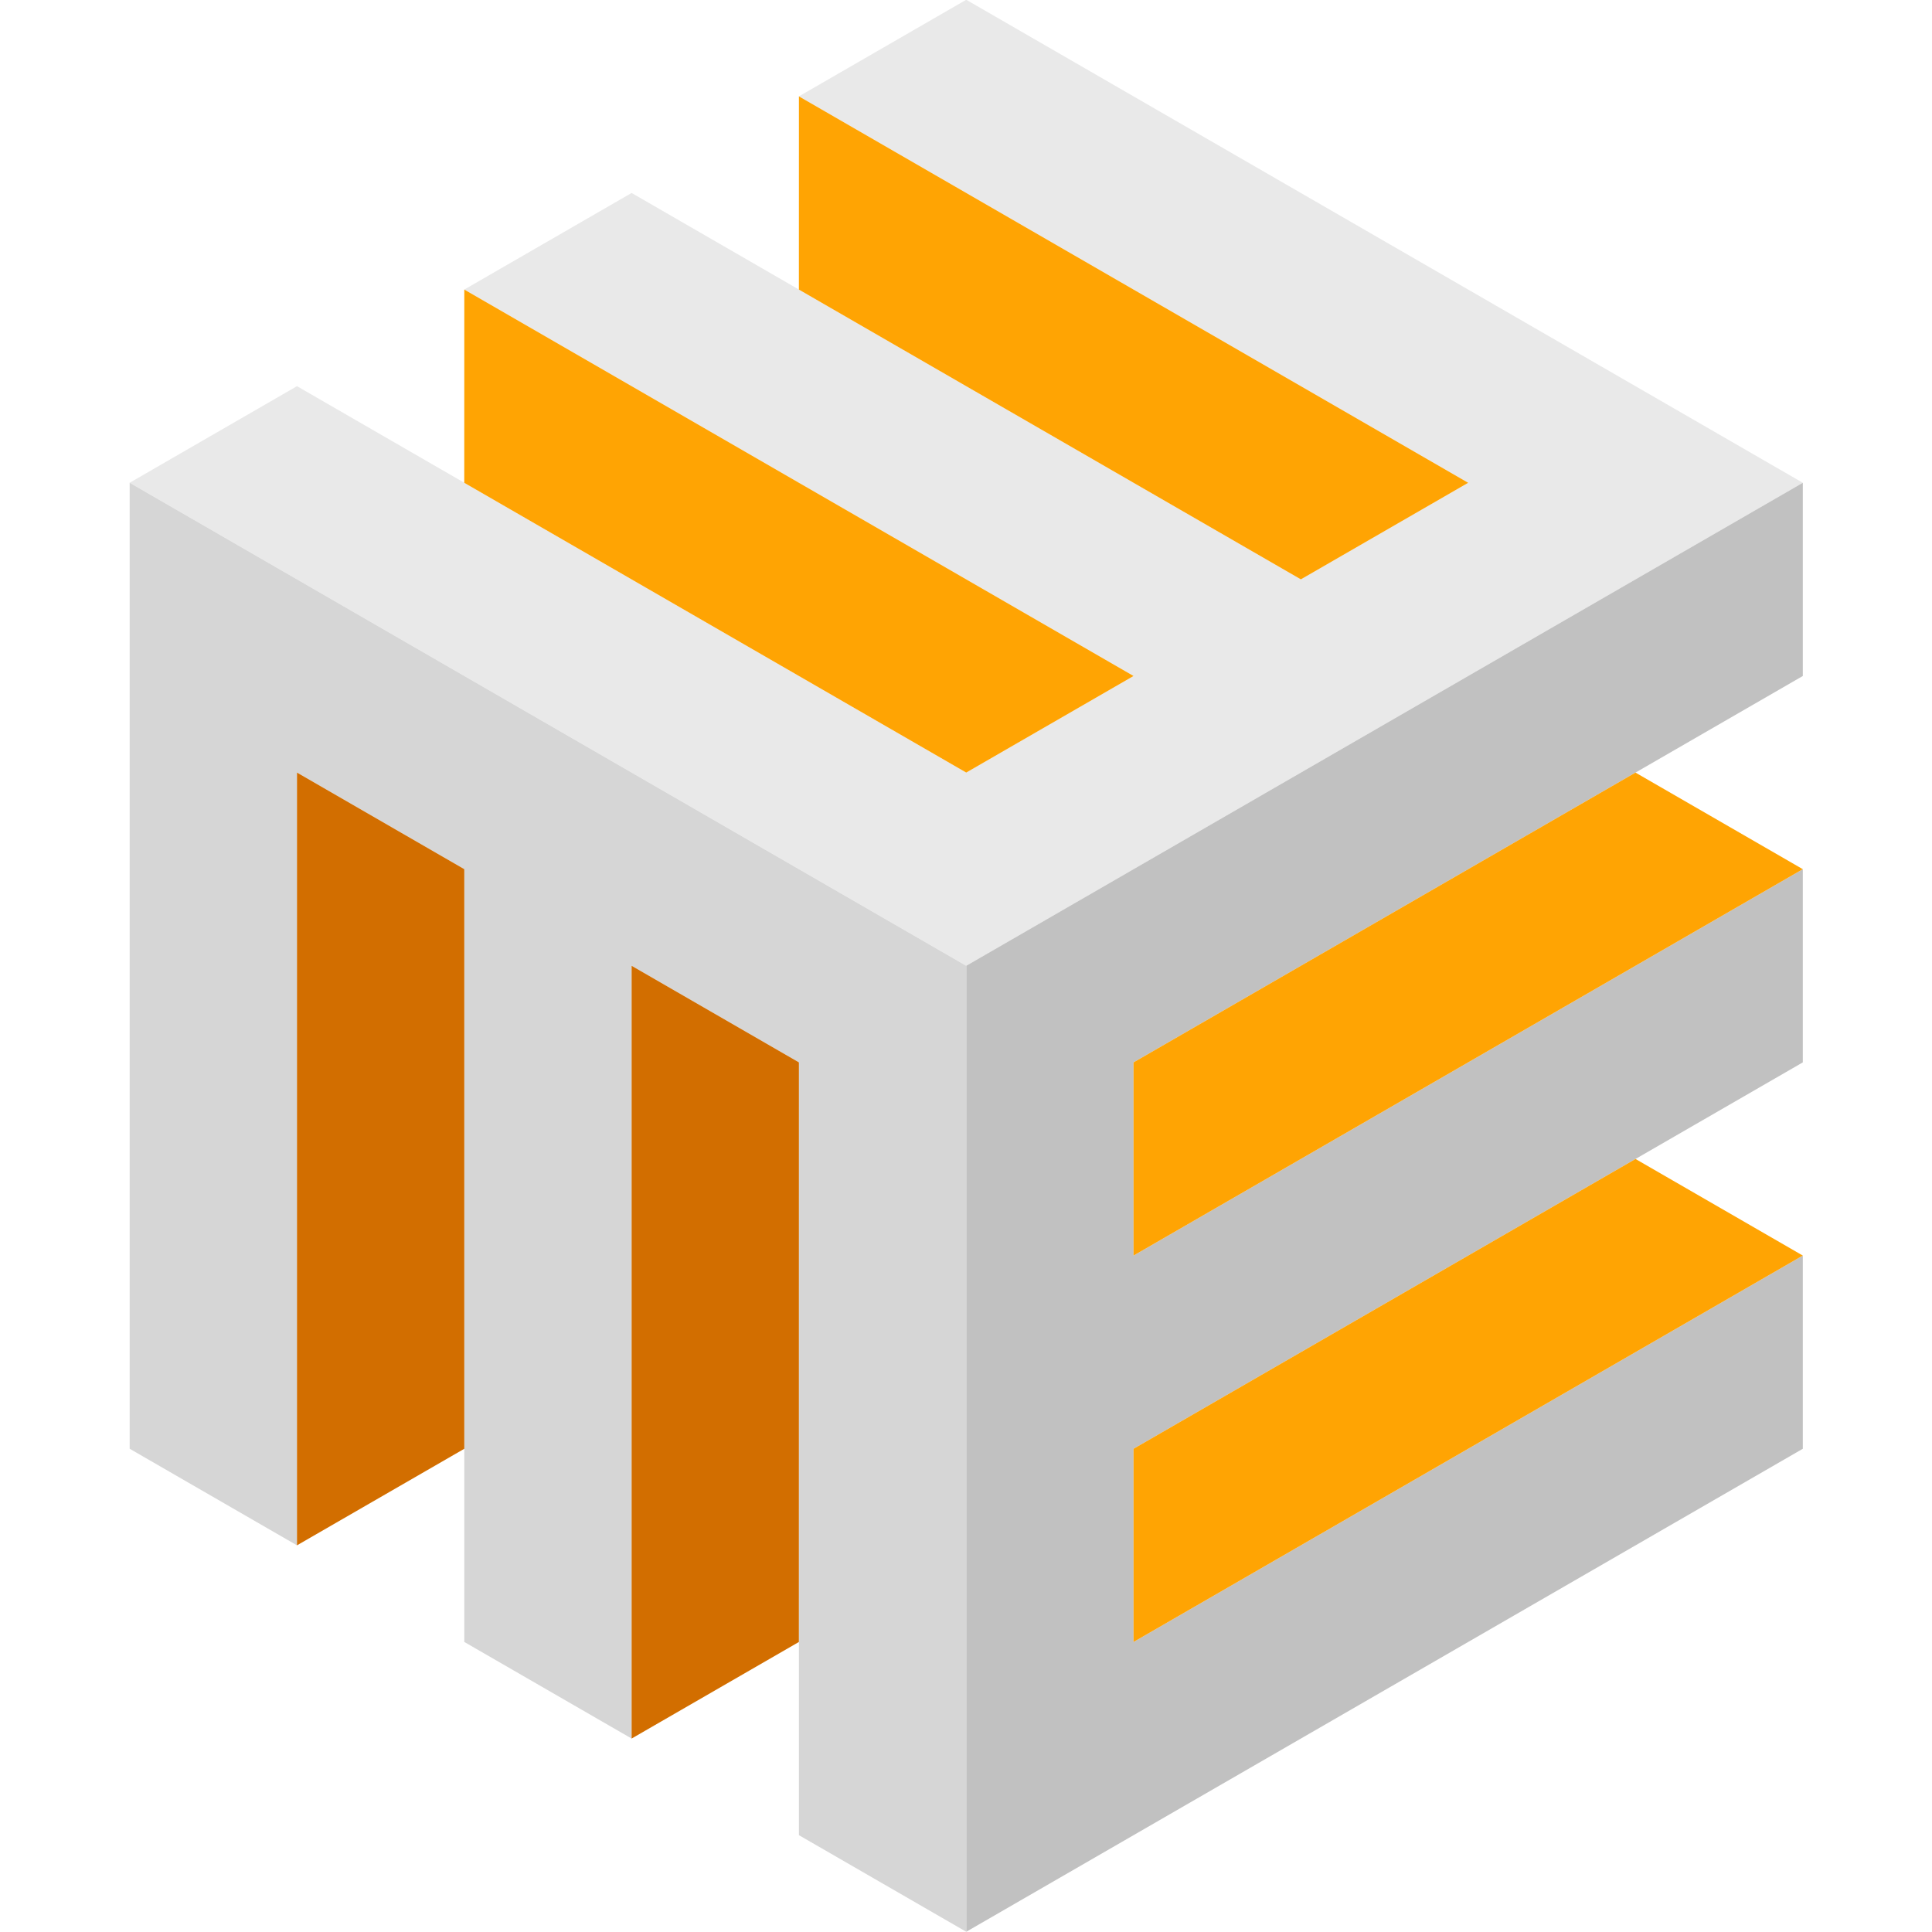 <?xml version="1.0" encoding="UTF-8"?>
<svg id="Layer_1" xmlns="http://www.w3.org/2000/svg" width="1024" height="1024" version="1.1" viewBox="0 0 1024 1024">
  <!-- Generator: Adobe Illustrator 29.6.1, SVG Export Plug-In . SVG Version: 2.1.1 Build 9)  -->
  <polygon points="68.729 255.875 512.125 511.884 955.521 255.888 512.121 -.125 423.438 51.075 778.16 255.884 689.478 307.079 334.764 102.275 246.086 153.475 600.803 358.288 512.121 409.479 157.403 204.675 68.729 255.875" fill="#e9e9e9"/>
  <polygon points="246.086 153.475 600.803 358.288 512.121 409.479 246.064 255.888 246.086 153.475" fill="#ffa403"/>
  <polygon points="423.447 51.075 778.169 255.888 689.482 307.079 423.425 153.488 423.447 51.075" fill="#ffa403"/>
  <polygon points="955.521 255.888 512.125 511.884 512.129 1023.875 955.526 767.879 955.521 665.479 600.808 870.275 600.808 767.879 955.526 563.084 955.521 460.684 600.808 665.479 600.808 563.084 955.526 358.288 955.521 255.888" fill="#c1c1c1"/>
  <polygon points="955.521 460.684 866.839 409.488 600.808 563.084 600.808 665.479 955.521 460.684" fill="#ffa403"/>
  <polygon points="955.521 665.479 866.851 614.279 600.808 767.879 600.808 870.275 955.521 665.479" fill="#ffa403"/>
  <polygon points="512.129 1023.875 512.125 511.884 68.729 255.875 68.724 767.862 157.403 819.062 157.403 409.475 246.086 460.675 246.086 870.271 334.768 921.466 334.768 511.884 423.447 563.079 423.447 972.675 512.129 1023.875" fill="#d6d6d6"/>
  <polygon points="334.768 921.466 423.425 870.284 423.447 563.079 334.768 511.884 334.768 921.466" fill="#d26e00"/>
  <polygon points="157.403 819.062 246.086 767.879 246.086 460.675 157.403 409.475 157.403 819.062" fill="#d26e00"/>
</svg>